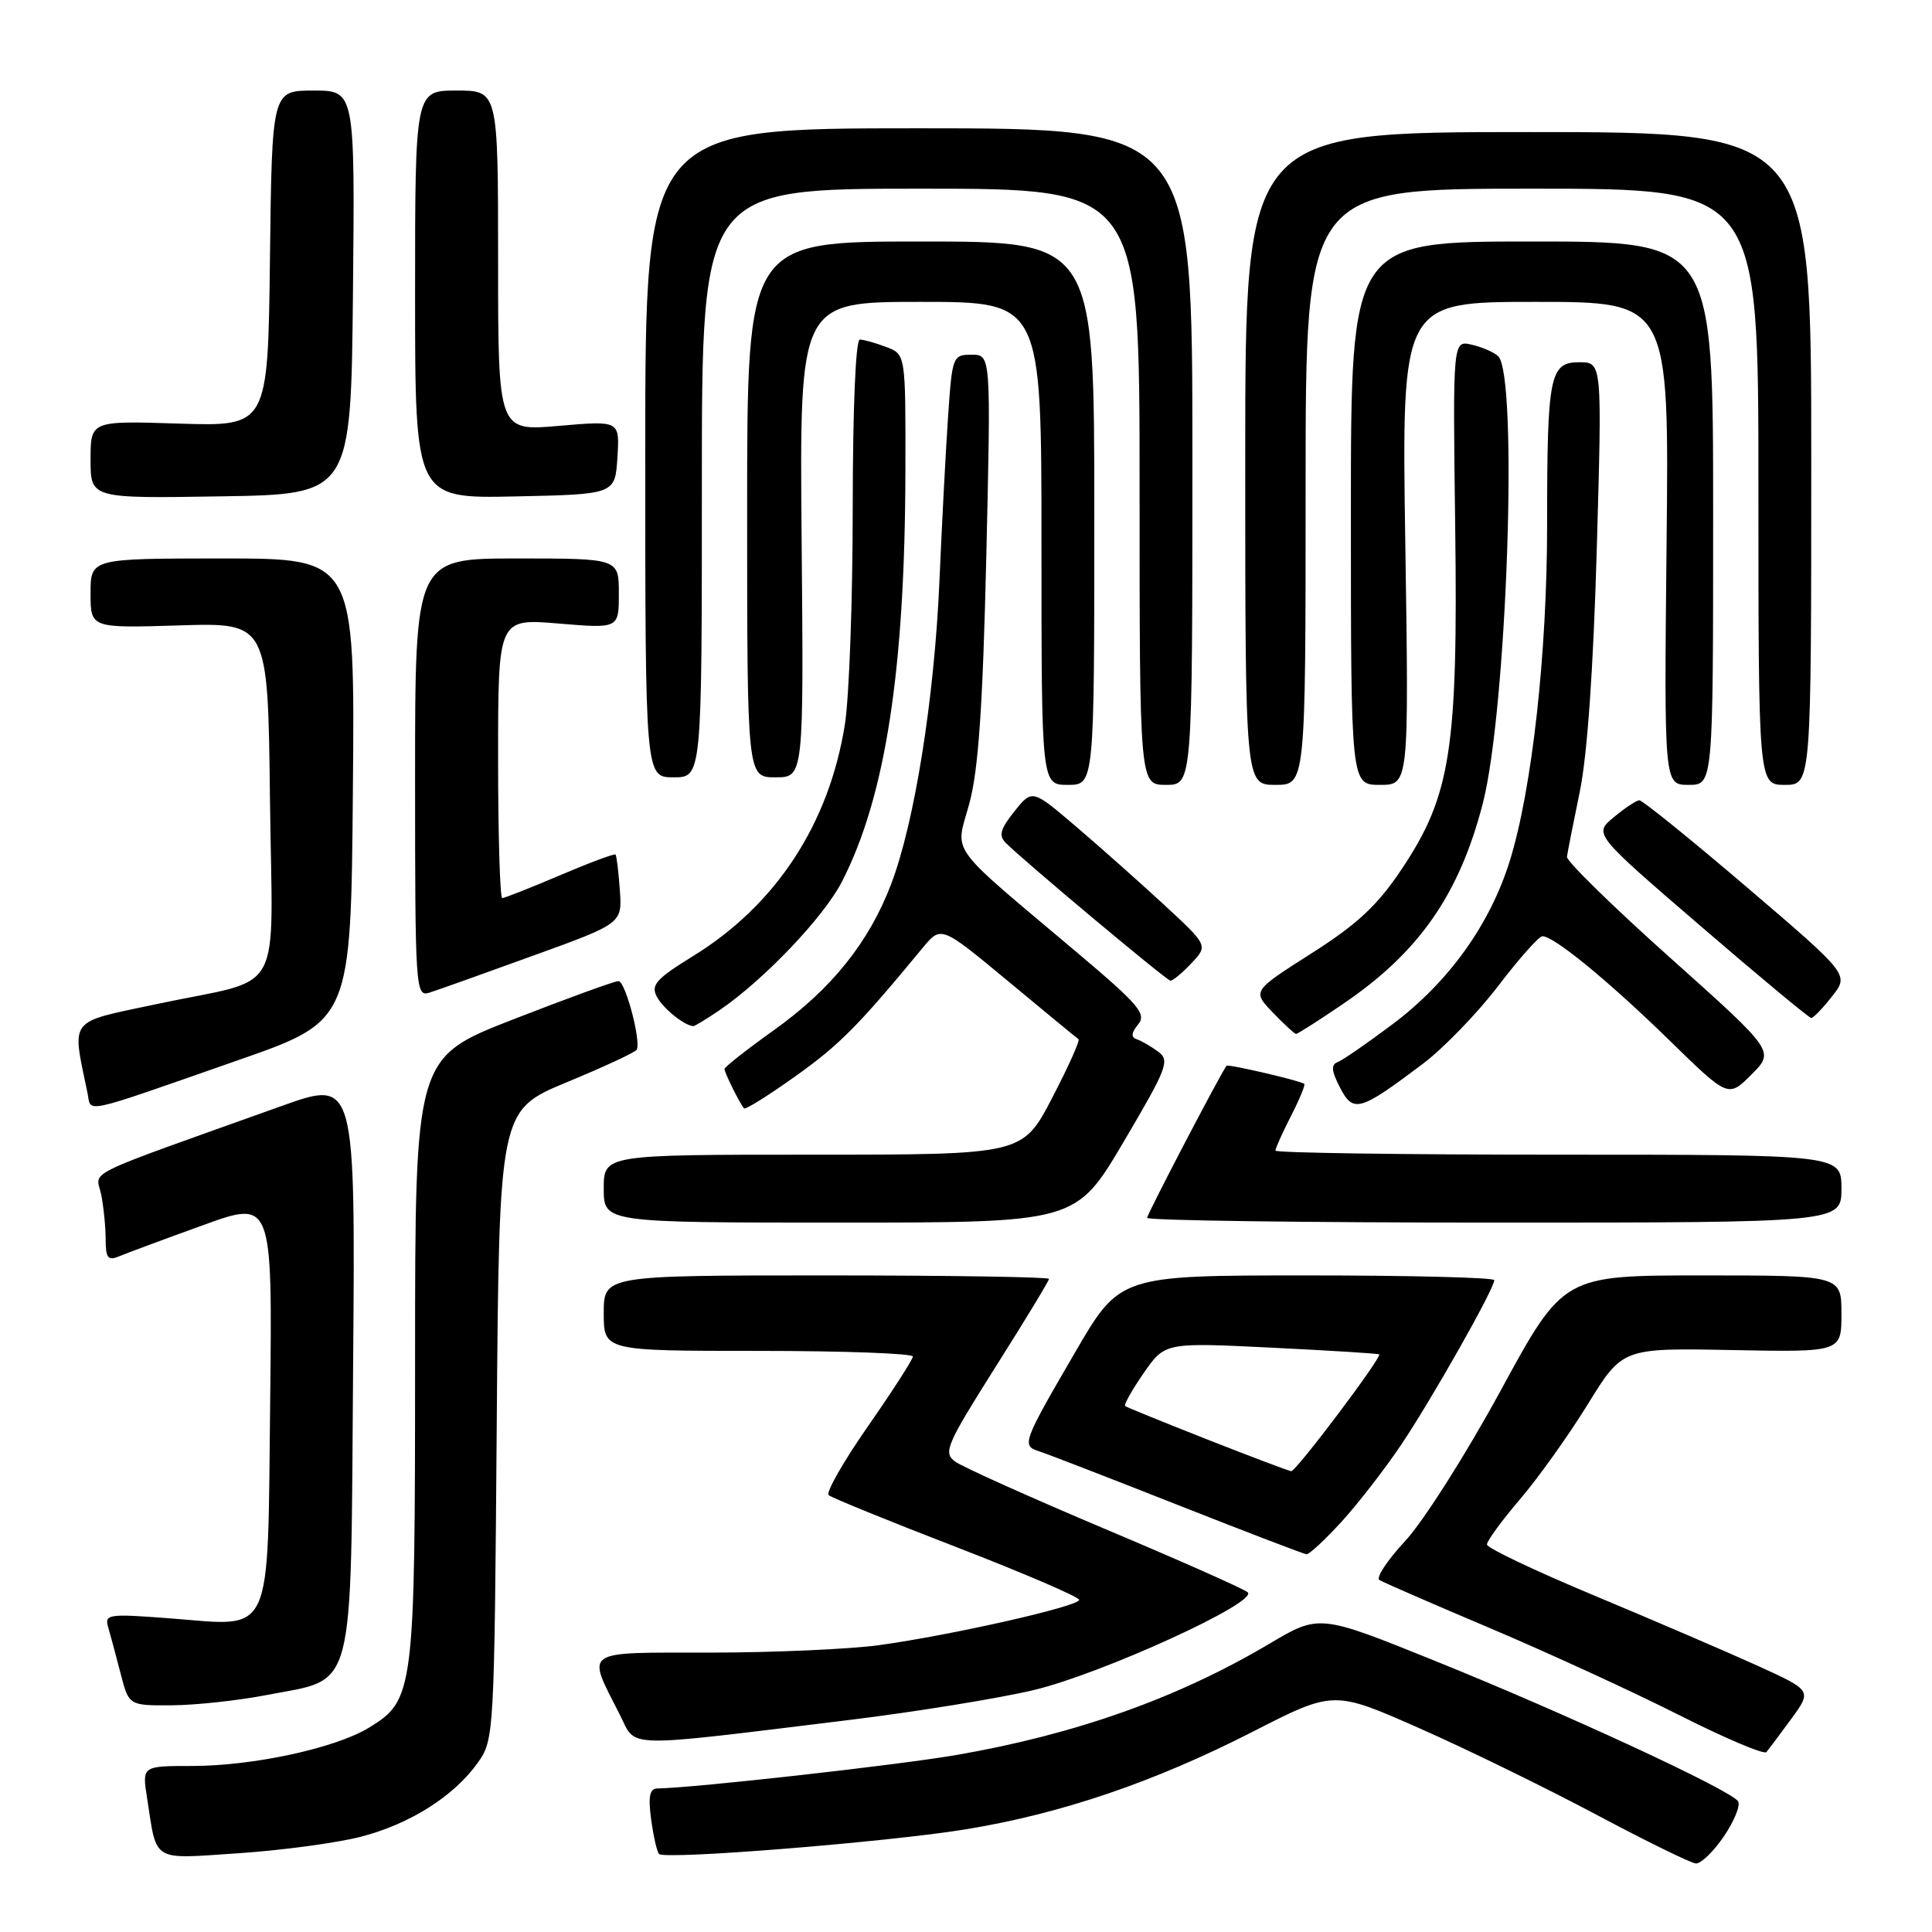 <?xml version="1.0" encoding="UTF-8" standalone="no"?>
<!DOCTYPE svg PUBLIC "-//W3C//DTD SVG 1.1//EN" "http://www.w3.org/Graphics/SVG/1.1/DTD/svg11.dtd" >
<svg xmlns="http://www.w3.org/2000/svg" xmlns:xlink="http://www.w3.org/1999/xlink" version="1.1" viewBox="0 0 256 256">
 <g >
 <path fill="currentColor"
d=" M 228.42 243.33 C 229.79 241.32 230.64 239.23 230.31 238.69 C 229.41 237.23 207.52 227.08 190.16 220.08 C 174.81 213.88 174.81 213.88 168.16 217.83 C 156.08 224.99 142.53 229.81 126.76 232.54 C 119.10 233.87 91.98 236.91 87.12 236.98 C 86.08 236.99 85.87 238.02 86.28 241.08 C 86.59 243.33 87.05 245.39 87.33 245.66 C 88.12 246.46 117.67 244.08 128.00 242.39 C 140.65 240.32 152.94 236.13 165.98 229.47 C 176.71 223.98 176.71 223.98 188.10 229.01 C 194.37 231.78 204.90 236.93 211.50 240.44 C 218.10 243.96 224.05 246.87 224.71 246.92 C 225.38 246.96 227.05 245.35 228.42 243.33 Z  M 47.81 243.38 C 54.33 241.69 60.14 238.02 63.31 233.57 C 65.47 230.55 65.50 229.87 65.82 188.81 C 66.14 147.12 66.14 147.12 75.11 143.40 C 80.04 141.36 84.21 139.42 84.37 139.09 C 84.96 137.91 82.86 130.00 81.95 130.00 C 81.44 130.00 75.17 132.28 68.01 135.07 C 55.00 140.14 55.00 140.14 55.00 180.10 C 55.00 224.28 54.87 225.28 48.85 228.95 C 44.40 231.65 33.52 234.00 25.46 234.00 C 18.82 234.00 18.82 234.00 19.49 238.25 C 20.83 246.87 19.95 246.34 31.67 245.56 C 37.42 245.17 44.68 244.19 47.81 243.38 Z  M 237.36 227.75 C 240.10 224.00 240.10 224.00 232.80 220.68 C 228.79 218.86 219.10 214.70 211.28 211.43 C 203.46 208.17 197.04 205.12 197.03 204.66 C 197.01 204.20 198.98 201.50 201.41 198.66 C 203.83 195.82 207.88 190.15 210.40 186.06 C 214.99 178.61 214.99 178.61 229.49 178.89 C 244.00 179.17 244.00 179.17 244.00 174.08 C 244.00 169.00 244.00 169.00 225.58 169.00 C 207.15 169.00 207.15 169.00 198.85 184.25 C 194.29 192.64 188.60 201.60 186.22 204.16 C 183.84 206.72 182.29 209.06 182.78 209.36 C 183.26 209.66 189.92 212.56 197.58 215.80 C 205.24 219.05 216.45 224.20 222.50 227.26 C 228.55 230.32 233.75 232.52 234.06 232.16 C 234.36 231.80 235.85 229.81 237.36 227.75 Z  M 112.50 227.91 C 121.30 226.83 132.32 225.05 136.98 223.94 C 145.95 221.81 166.75 212.31 165.33 210.99 C 164.87 210.56 156.36 206.78 146.41 202.59 C 136.47 198.39 127.54 194.38 126.57 193.67 C 124.95 192.49 125.37 191.50 131.90 181.15 C 135.81 174.97 139.00 169.71 139.00 169.46 C 139.00 169.21 125.72 169.00 109.50 169.00 C 80.00 169.00 80.00 169.00 80.00 174.00 C 80.00 179.00 80.00 179.00 100.50 179.00 C 111.78 179.00 120.98 179.34 120.96 179.75 C 120.94 180.16 118.26 184.32 115.00 189.00 C 111.75 193.67 109.41 197.77 109.80 198.11 C 110.18 198.45 117.81 201.56 126.75 205.01 C 135.69 208.47 143.00 211.61 143.00 211.99 C 143.00 212.84 126.13 216.66 116.50 217.99 C 112.65 218.52 102.61 218.97 94.18 218.98 C 76.88 219.00 77.70 218.43 82.17 227.29 C 84.37 231.66 82.15 231.62 112.50 227.91 Z  M 35.33 224.60 C 47.22 222.30 46.45 225.22 46.79 181.00 C 47.09 143.05 47.09 143.05 37.29 146.56 C 10.12 156.28 12.75 154.99 13.41 158.29 C 13.73 159.92 14.00 162.59 14.00 164.23 C 14.00 166.68 14.31 167.08 15.75 166.48 C 16.71 166.08 21.68 164.23 26.80 162.38 C 36.09 159.00 36.09 159.00 35.80 185.58 C 35.44 217.46 36.33 215.51 22.65 214.45 C 14.31 213.81 13.82 213.88 14.34 215.64 C 14.64 216.66 15.38 219.41 15.98 221.75 C 17.08 226.00 17.08 226.00 22.79 225.96 C 25.93 225.94 31.57 225.33 35.33 224.60 Z  M 177.67 201.74 C 179.83 199.39 183.41 194.78 185.63 191.49 C 189.72 185.41 198.00 170.77 198.00 169.63 C 198.00 169.28 186.84 169.00 173.19 169.00 C 148.38 169.00 148.38 169.00 142.44 179.22 C 135.49 191.17 135.34 191.56 137.70 192.31 C 138.69 192.62 146.93 195.81 156.00 199.39 C 165.07 202.97 172.78 205.92 173.12 205.95 C 173.47 205.98 175.51 204.08 177.67 201.74 Z  M 148.88 151.31 C 154.68 141.48 155.05 140.51 153.45 139.34 C 152.50 138.64 151.22 137.90 150.61 137.70 C 149.84 137.44 149.90 136.84 150.81 135.74 C 151.95 134.36 150.91 133.13 142.84 126.32 C 125.22 111.46 126.58 113.33 128.44 106.47 C 129.65 102.02 130.22 93.68 130.69 73.75 C 131.31 47.00 131.31 47.00 128.74 47.00 C 126.24 47.00 126.17 47.21 125.62 55.25 C 125.31 59.79 124.80 69.58 124.48 77.00 C 123.81 92.54 121.19 109.00 118.08 117.15 C 115.13 124.89 110.18 131.06 102.48 136.55 C 98.92 139.09 96.00 141.39 96.00 141.65 C 96.00 142.14 98.01 146.20 98.59 146.87 C 98.76 147.07 101.84 145.15 105.42 142.59 C 111.26 138.43 113.74 135.92 122.28 125.57 C 124.70 122.65 124.70 122.65 133.60 130.03 C 138.50 134.10 142.68 137.55 142.91 137.70 C 143.13 137.86 141.56 141.36 139.41 145.49 C 135.50 153.00 135.50 153.00 107.75 153.00 C 80.00 153.00 80.00 153.00 80.00 157.50 C 80.00 162.00 80.00 162.00 111.29 162.00 C 142.57 162.00 142.57 162.00 148.88 151.31 Z  M 244.00 157.50 C 244.00 153.00 244.00 153.00 206.50 153.00 C 185.88 153.00 169.00 152.76 169.00 152.46 C 169.00 152.16 169.93 150.09 171.07 147.86 C 172.21 145.63 173.00 143.72 172.82 143.61 C 172.04 143.13 162.71 140.97 162.52 141.22 C 161.66 142.39 152.00 160.88 152.00 161.37 C 152.00 161.72 172.70 162.00 198.00 162.00 C 244.00 162.00 244.00 162.00 244.00 157.50 Z  M 31.50 140.50 C 46.50 135.27 46.50 135.27 46.76 104.63 C 47.03 74.00 47.03 74.00 29.51 74.00 C 12.00 74.00 12.00 74.00 12.00 78.62 C 12.00 83.23 12.00 83.23 23.75 82.87 C 35.50 82.50 35.50 82.50 35.77 105.77 C 36.08 132.85 38.00 129.37 20.74 133.05 C 8.89 135.57 9.52 134.76 11.59 144.81 C 12.14 147.49 10.39 147.87 31.50 140.50 Z  M 188.50 140.99 C 191.25 138.92 195.75 134.27 198.50 130.67 C 201.25 127.06 203.89 124.09 204.36 124.06 C 205.80 123.96 213.10 129.94 221.25 137.89 C 229.00 145.46 229.00 145.46 232.08 142.38 C 235.16 139.30 235.16 139.30 221.33 126.93 C 213.72 120.13 207.56 114.10 207.63 113.53 C 207.70 112.96 208.46 109.12 209.31 105.00 C 210.32 100.19 211.13 88.64 211.58 72.75 C 212.29 48.00 212.29 48.00 209.27 48.00 C 205.34 48.00 205.00 49.71 205.00 69.57 C 205.00 86.62 203.00 104.61 200.05 114.09 C 197.43 122.49 192.00 130.07 184.62 135.64 C 181.25 138.17 177.95 140.46 177.27 140.72 C 176.34 141.08 176.41 141.89 177.56 144.11 C 179.32 147.51 180.15 147.27 188.50 140.99 Z  M 177.94 133.04 C 188.02 126.20 193.34 118.57 196.47 106.50 C 199.68 94.09 201.20 49.66 198.50 47.18 C 197.95 46.67 196.38 45.99 195.00 45.67 C 192.50 45.09 192.50 45.09 192.82 69.70 C 193.20 99.29 192.24 105.42 185.74 115.15 C 182.52 119.98 179.88 122.44 173.77 126.33 C 165.93 131.32 165.93 131.32 168.65 134.16 C 170.15 135.72 171.54 137.00 171.74 137.00 C 171.94 137.00 174.74 135.22 177.94 133.04 Z  M 95.35 133.85 C 101.25 129.82 109.16 121.51 111.57 116.81 C 117.34 105.56 119.93 88.74 119.97 62.23 C 120.00 46.95 120.00 46.95 117.43 45.98 C 116.02 45.44 114.45 45.00 113.93 45.00 C 113.38 45.00 113.00 54.12 112.99 67.25 C 112.99 79.49 112.52 92.42 111.95 96.00 C 109.85 109.18 102.84 119.89 91.89 126.65 C 86.93 129.71 86.21 130.52 87.04 132.08 C 87.87 133.63 90.63 135.86 91.85 135.97 C 92.04 135.99 93.61 135.03 95.35 133.85 Z  M 242.76 132.02 C 245.03 129.15 245.03 129.15 231.48 117.57 C 224.03 111.21 217.61 106.02 217.22 106.04 C 216.82 106.06 215.30 107.07 213.83 108.29 C 211.16 110.50 211.16 110.50 225.33 122.70 C 233.12 129.41 239.72 134.89 240.00 134.89 C 240.28 134.89 241.52 133.60 242.76 132.02 Z  M 70.59 126.65 C 82.45 122.36 82.45 122.36 82.13 117.93 C 81.96 115.49 81.70 113.38 81.56 113.23 C 81.41 113.08 78.10 114.32 74.20 115.98 C 70.30 117.64 66.86 119.00 66.55 119.00 C 66.25 119.00 66.00 110.66 66.00 100.48 C 66.00 81.95 66.00 81.95 74.00 82.62 C 82.00 83.29 82.00 83.29 82.00 78.64 C 82.00 74.00 82.00 74.00 68.50 74.00 C 55.00 74.00 55.00 74.00 55.00 103.07 C 55.00 130.99 55.07 132.11 56.87 131.54 C 57.89 131.22 64.07 129.02 70.59 126.65 Z  M 157.86 127.64 C 160.08 125.29 160.08 125.29 154.25 119.89 C 151.04 116.93 145.79 112.26 142.59 109.53 C 136.77 104.56 136.77 104.56 134.41 107.52 C 132.54 109.85 132.31 110.73 133.27 111.69 C 135.84 114.24 154.53 129.88 155.08 129.94 C 155.39 129.97 156.65 128.94 157.86 127.64 Z  M 145.00 68.00 C 145.00 32.00 145.00 32.00 122.00 32.00 C 99.00 32.00 99.00 32.00 99.00 67.50 C 99.00 103.00 99.00 103.00 102.75 103.00 C 106.50 103.00 106.50 103.00 106.22 71.50 C 105.94 40.00 105.94 40.00 121.97 40.00 C 138.00 40.00 138.00 40.00 138.00 72.00 C 138.00 104.00 138.00 104.00 141.50 104.00 C 145.00 104.00 145.00 104.00 145.00 68.00 Z  M 158.00 60.50 C 158.00 17.00 158.00 17.00 121.75 17.00 C 85.50 17.00 85.50 17.00 85.50 60.00 C 85.50 103.00 85.50 103.00 89.25 103.00 C 93.00 103.00 93.00 103.00 93.00 64.00 C 93.00 25.00 93.00 25.00 122.00 25.00 C 151.00 25.00 151.00 25.00 151.00 64.50 C 151.00 104.00 151.00 104.00 154.50 104.00 C 158.00 104.00 158.00 104.00 158.00 60.50 Z  M 173.00 64.50 C 173.00 25.00 173.00 25.00 203.00 25.00 C 233.00 25.00 233.00 25.00 233.00 64.50 C 233.00 104.00 233.00 104.00 236.50 104.00 C 240.00 104.00 240.00 104.00 240.00 60.75 C 240.00 17.50 240.00 17.50 202.50 17.50 C 165.00 17.50 165.00 17.50 165.00 60.75 C 165.00 104.00 165.00 104.00 169.00 104.00 C 173.00 104.00 173.00 104.00 173.00 64.50 Z  M 186.21 72.00 C 185.72 40.00 185.72 40.00 203.45 40.00 C 221.17 40.00 221.17 40.00 220.83 72.00 C 220.50 104.00 220.50 104.00 223.75 104.00 C 227.00 104.00 227.00 104.00 227.00 68.00 C 227.00 32.00 227.00 32.00 203.00 32.00 C 179.00 32.00 179.00 32.00 179.00 68.00 C 179.00 104.00 179.00 104.00 182.85 104.00 C 186.69 104.00 186.69 104.00 186.21 72.00 Z  M 46.77 38.75 C 47.03 12.00 47.03 12.00 41.54 12.00 C 36.04 12.00 36.04 12.00 35.77 34.25 C 35.50 56.50 35.50 56.50 23.75 56.13 C 12.00 55.75 12.00 55.75 12.00 60.90 C 12.00 66.05 12.00 66.05 29.25 65.77 C 46.50 65.50 46.50 65.50 46.77 38.75 Z  M 81.81 60.62 C 82.12 55.73 82.12 55.73 74.06 56.43 C 66.00 57.14 66.00 57.14 66.00 34.57 C 66.00 12.00 66.00 12.00 60.50 12.00 C 55.00 12.00 55.00 12.00 55.00 39.03 C 55.00 66.06 55.00 66.06 68.25 65.78 C 81.50 65.50 81.50 65.50 81.81 60.62 Z  M 160.00 190.75 C 154.22 188.47 149.32 186.48 149.10 186.32 C 148.88 186.16 149.98 184.20 151.53 181.96 C 154.36 177.88 154.36 177.88 168.43 178.57 C 176.17 178.95 182.61 179.35 182.75 179.46 C 183.16 179.80 171.72 195.00 171.09 194.94 C 170.77 194.91 165.78 193.02 160.00 190.75 Z "/>
</g>
</svg>